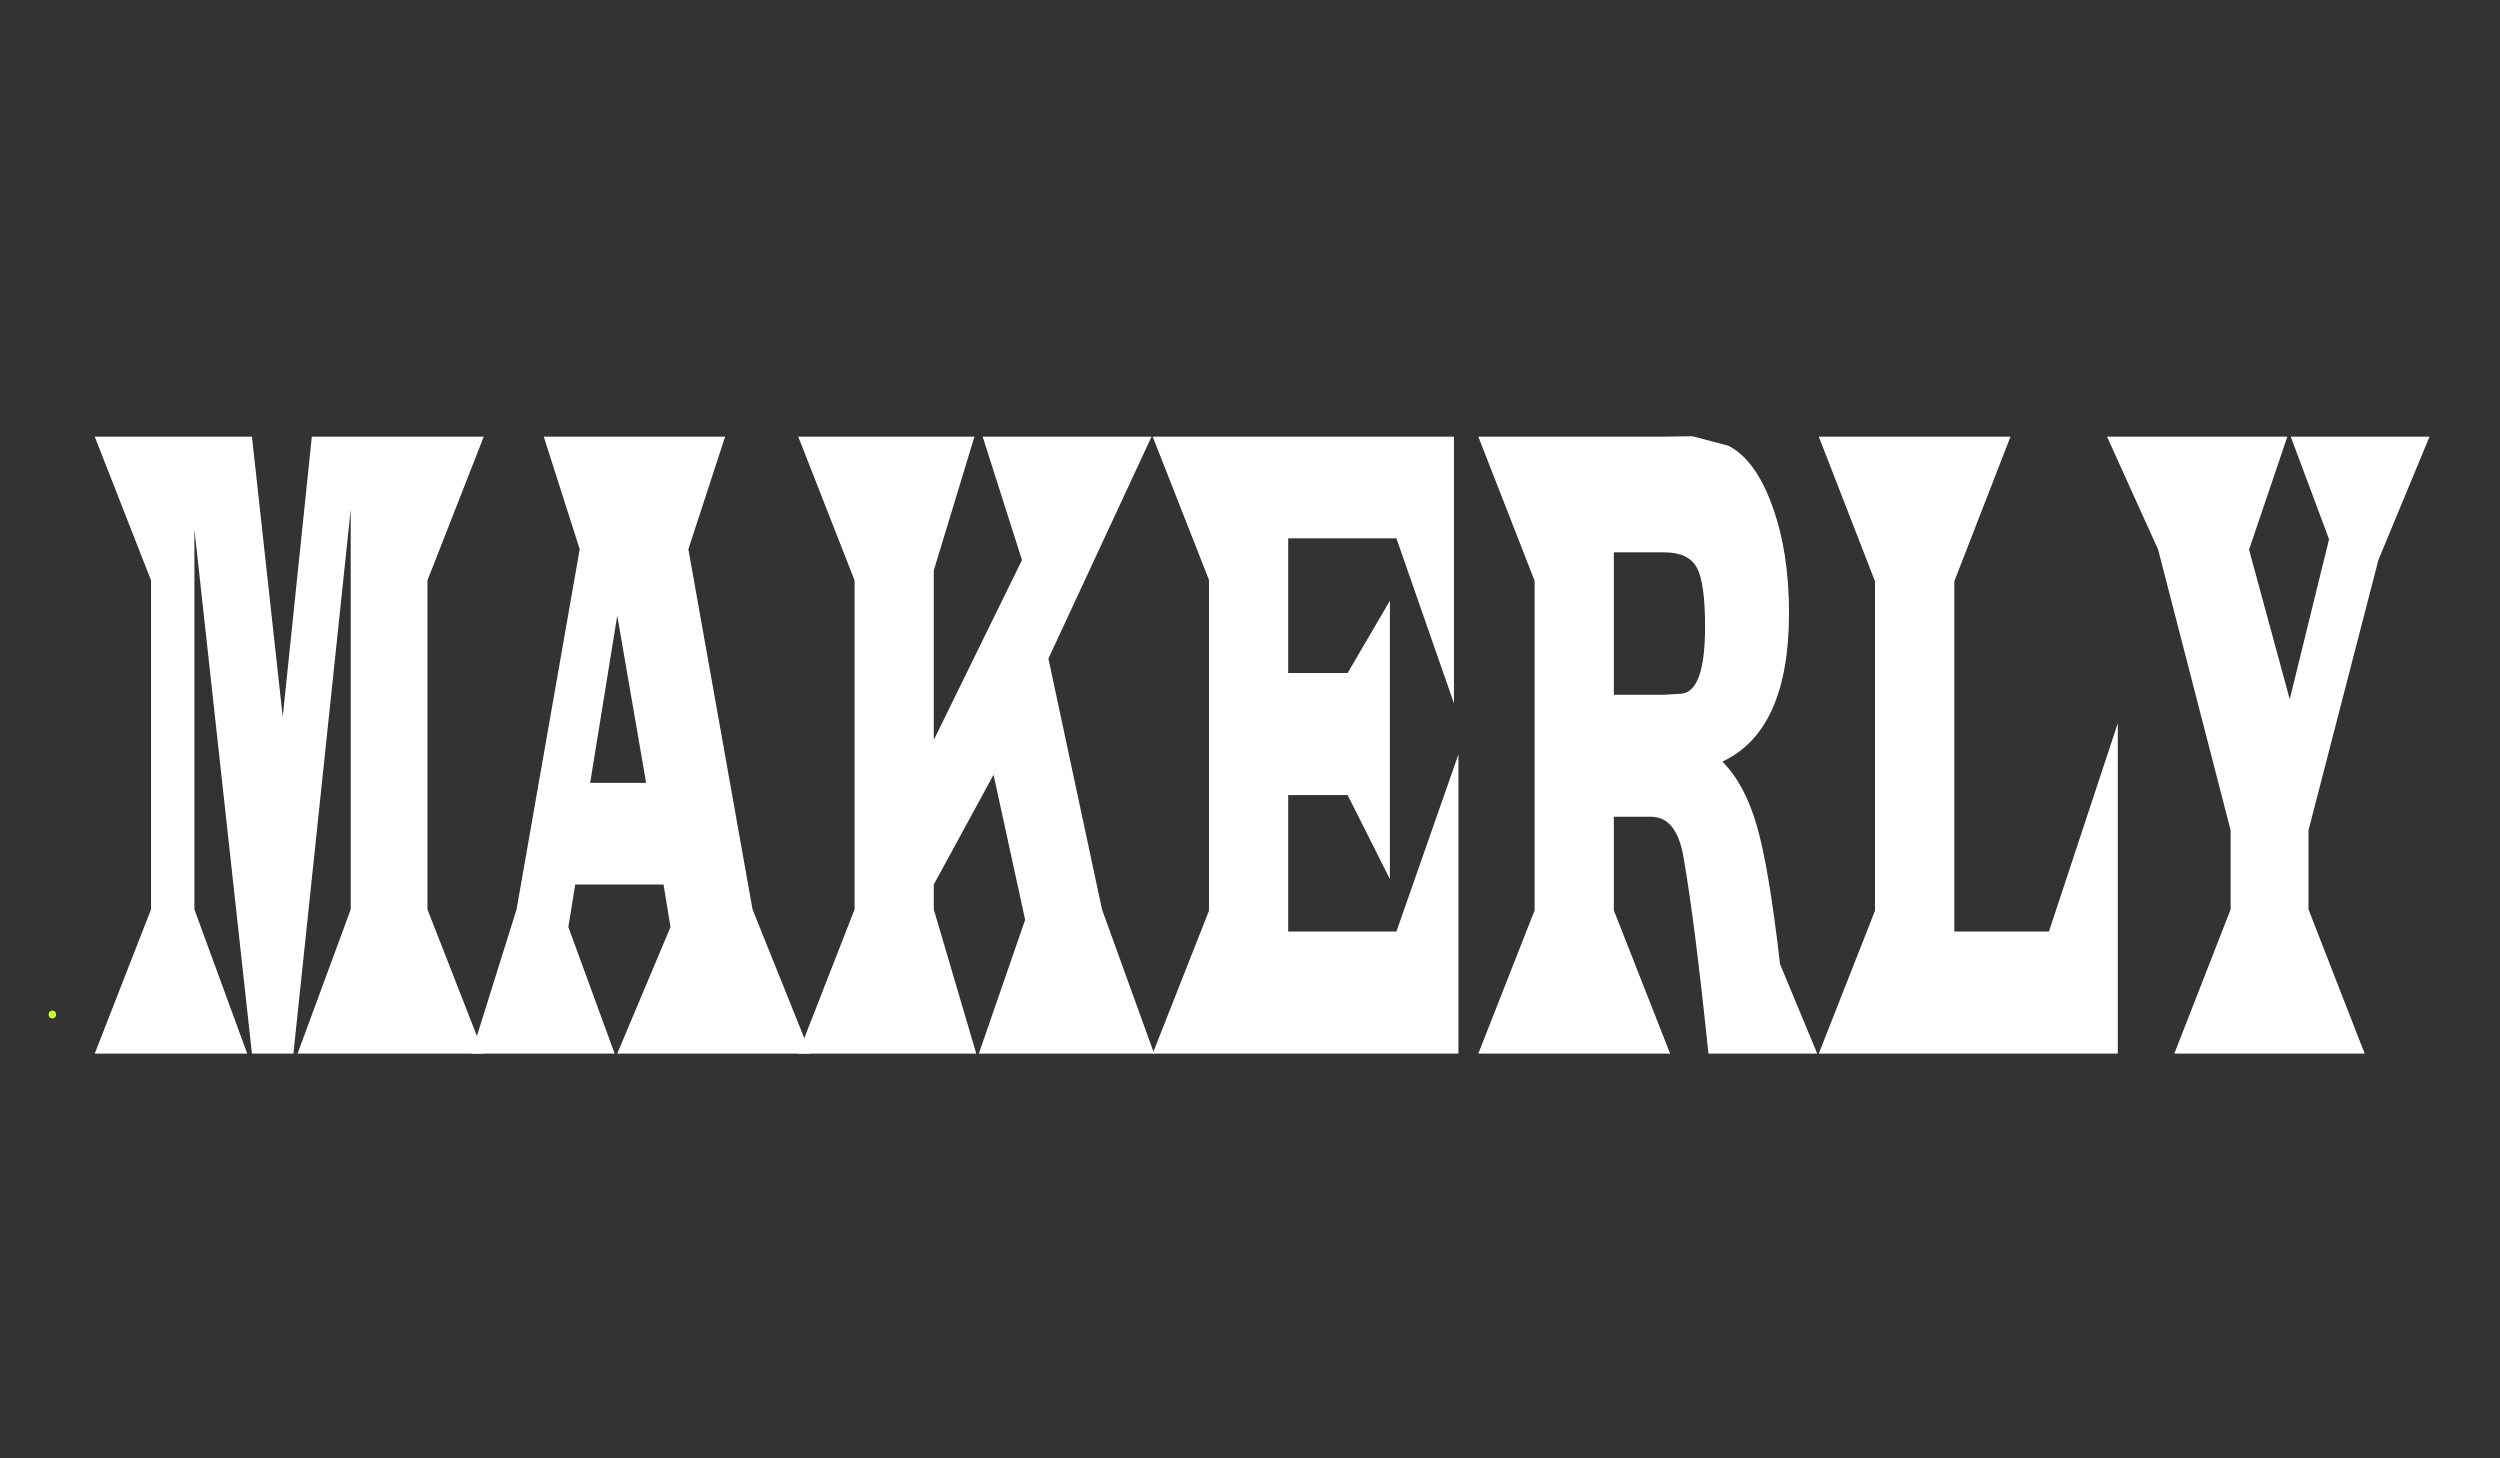 <?xml version="1.0" encoding="utf-8"?>
<!-- Generator: Adobe Illustrator 17.0.0, SVG Export Plug-In . SVG Version: 6.00 Build 0)  -->
<!DOCTYPE svg PUBLIC "-//W3C//DTD SVG 1.1//EN" "http://www.w3.org/Graphics/SVG/1.1/DTD/svg11.dtd">
<svg version="1.1" id="Layer_1" xmlns="http://www.w3.org/2000/svg" xmlns:xlink="http://www.w3.org/1999/xlink" x="0px" y="0px"
	 width="960px" height="560px" viewBox="0 0 960 560" enable-background="new 0 0 960 560" xml:space="preserve">
<rect x="0" y="0" width="960" height="560" fill="#333333" stroke="none"/>
<g>
	<g>
		<path fill="#FFFFFF" d="M20.113,389.578"/>
		<g>
			<path fill="#CAFF31" d="M20.113,391.078c1.935,0,1.935-3,0-3S18.179,391.078,20.113,391.078L20.113,391.078z"/>
		</g>
	</g>
</g>
<g>
	<path fill="#FFFFFF" d="M96.745,167.674l11.823,107.605l11.176-107.605h66.019l-21.618,55.191v126.35l21.618,55.364h-71.499
		l20.41-55.364V195.616l-22.006,208.963H96.745L74.652,203.253v145.962l20.28,55.364H36.379l21.618-55.364v-126.35l-21.618-55.191
		H96.745z"/>
	<path fill="#FFFFFF" d="M278.446,167.674l-14.11,43.215l24.638,138.326l22.265,55.364h-74.217l20.453-48.596l-2.675-16.314h-33.916
		l-2.632,16.314l17.778,48.596h-55.015l17.346-55.364l24.25-138.326l-13.808-43.215H278.446z M237.022,236.402l-10.399,64.216
		h21.488L237.022,236.402z"/>
	<path fill="#FFFFFF" d="M442.197,167.674l-39.611,85.216l20.582,96.325l20.021,55.364h-67.313l17.777-51.373l-12.125-55.712
		l-22.956,42.175v9.546l16.311,55.364h-68.349l21.618-55.364v-126.35l-21.618-55.191h67.658l-15.62,51.373v65.084l33.872-69.076
		l-15.102-47.381H442.197z"/>
	<path fill="#FFFFFF" d="M558.313,167.674v102.398l-22.094-63.348h-41.553v51.72h22.826l16.225-27.769v106.911l-16.225-32.281
		h-22.826v52.414h41.553l23.818-68.034v114.895H442.629l21.618-54.844V222.691l-21.618-55.017H558.313z"/>
	<path fill="#FFFFFF" d="M567.675,167.674h71.369l10.787-0.174l13.808,3.645c6.933,3.471,12.557,11.137,16.872,22.996
		c4.314,11.861,6.472,25.6,6.472,41.22c0,30.085-8.529,49.117-25.587,57.1c5.781,5.787,10.219,14.088,13.312,24.905
		c3.092,10.82,6.033,28.437,8.823,52.849l14.283,34.364h-41.769c-3.567-34.364-6.774-59.587-9.622-75.671
		c-1.784-10.181-5.912-15.273-12.385-15.273h-14.325v35.927l21.618,55.018h-73.656l21.618-55.018V223.038L567.675,167.674z
		 M619.713,266.774h19.288l5.997-0.347c6.501,0,9.752-8.618,9.752-25.86c0-11.221-1.064-18.771-3.192-22.649
		c-2.13-3.875-6.286-5.814-12.471-5.814h-19.374V266.774z"/>
	<path fill="#FFFFFF" d="M813.237,277.708v126.871H698.418l21.574-54.844V223.212l-21.574-55.538h73.612l-21.575,55.538v134.507
		h36.332L813.237,277.708z"/>
	<path fill="#FFFFFF" d="M932.934,167.674l-19.633,47.381l-26.839,103.787v30.373l21.574,55.364h-73.095l21.618-55.364v-30.373
		l-27.831-107.779l-19.633-43.389h69.254l-14.714,43.389l15.62,57.447l15.103-61.439l-14.714-39.397H932.934z"/>
</g>
</svg>
